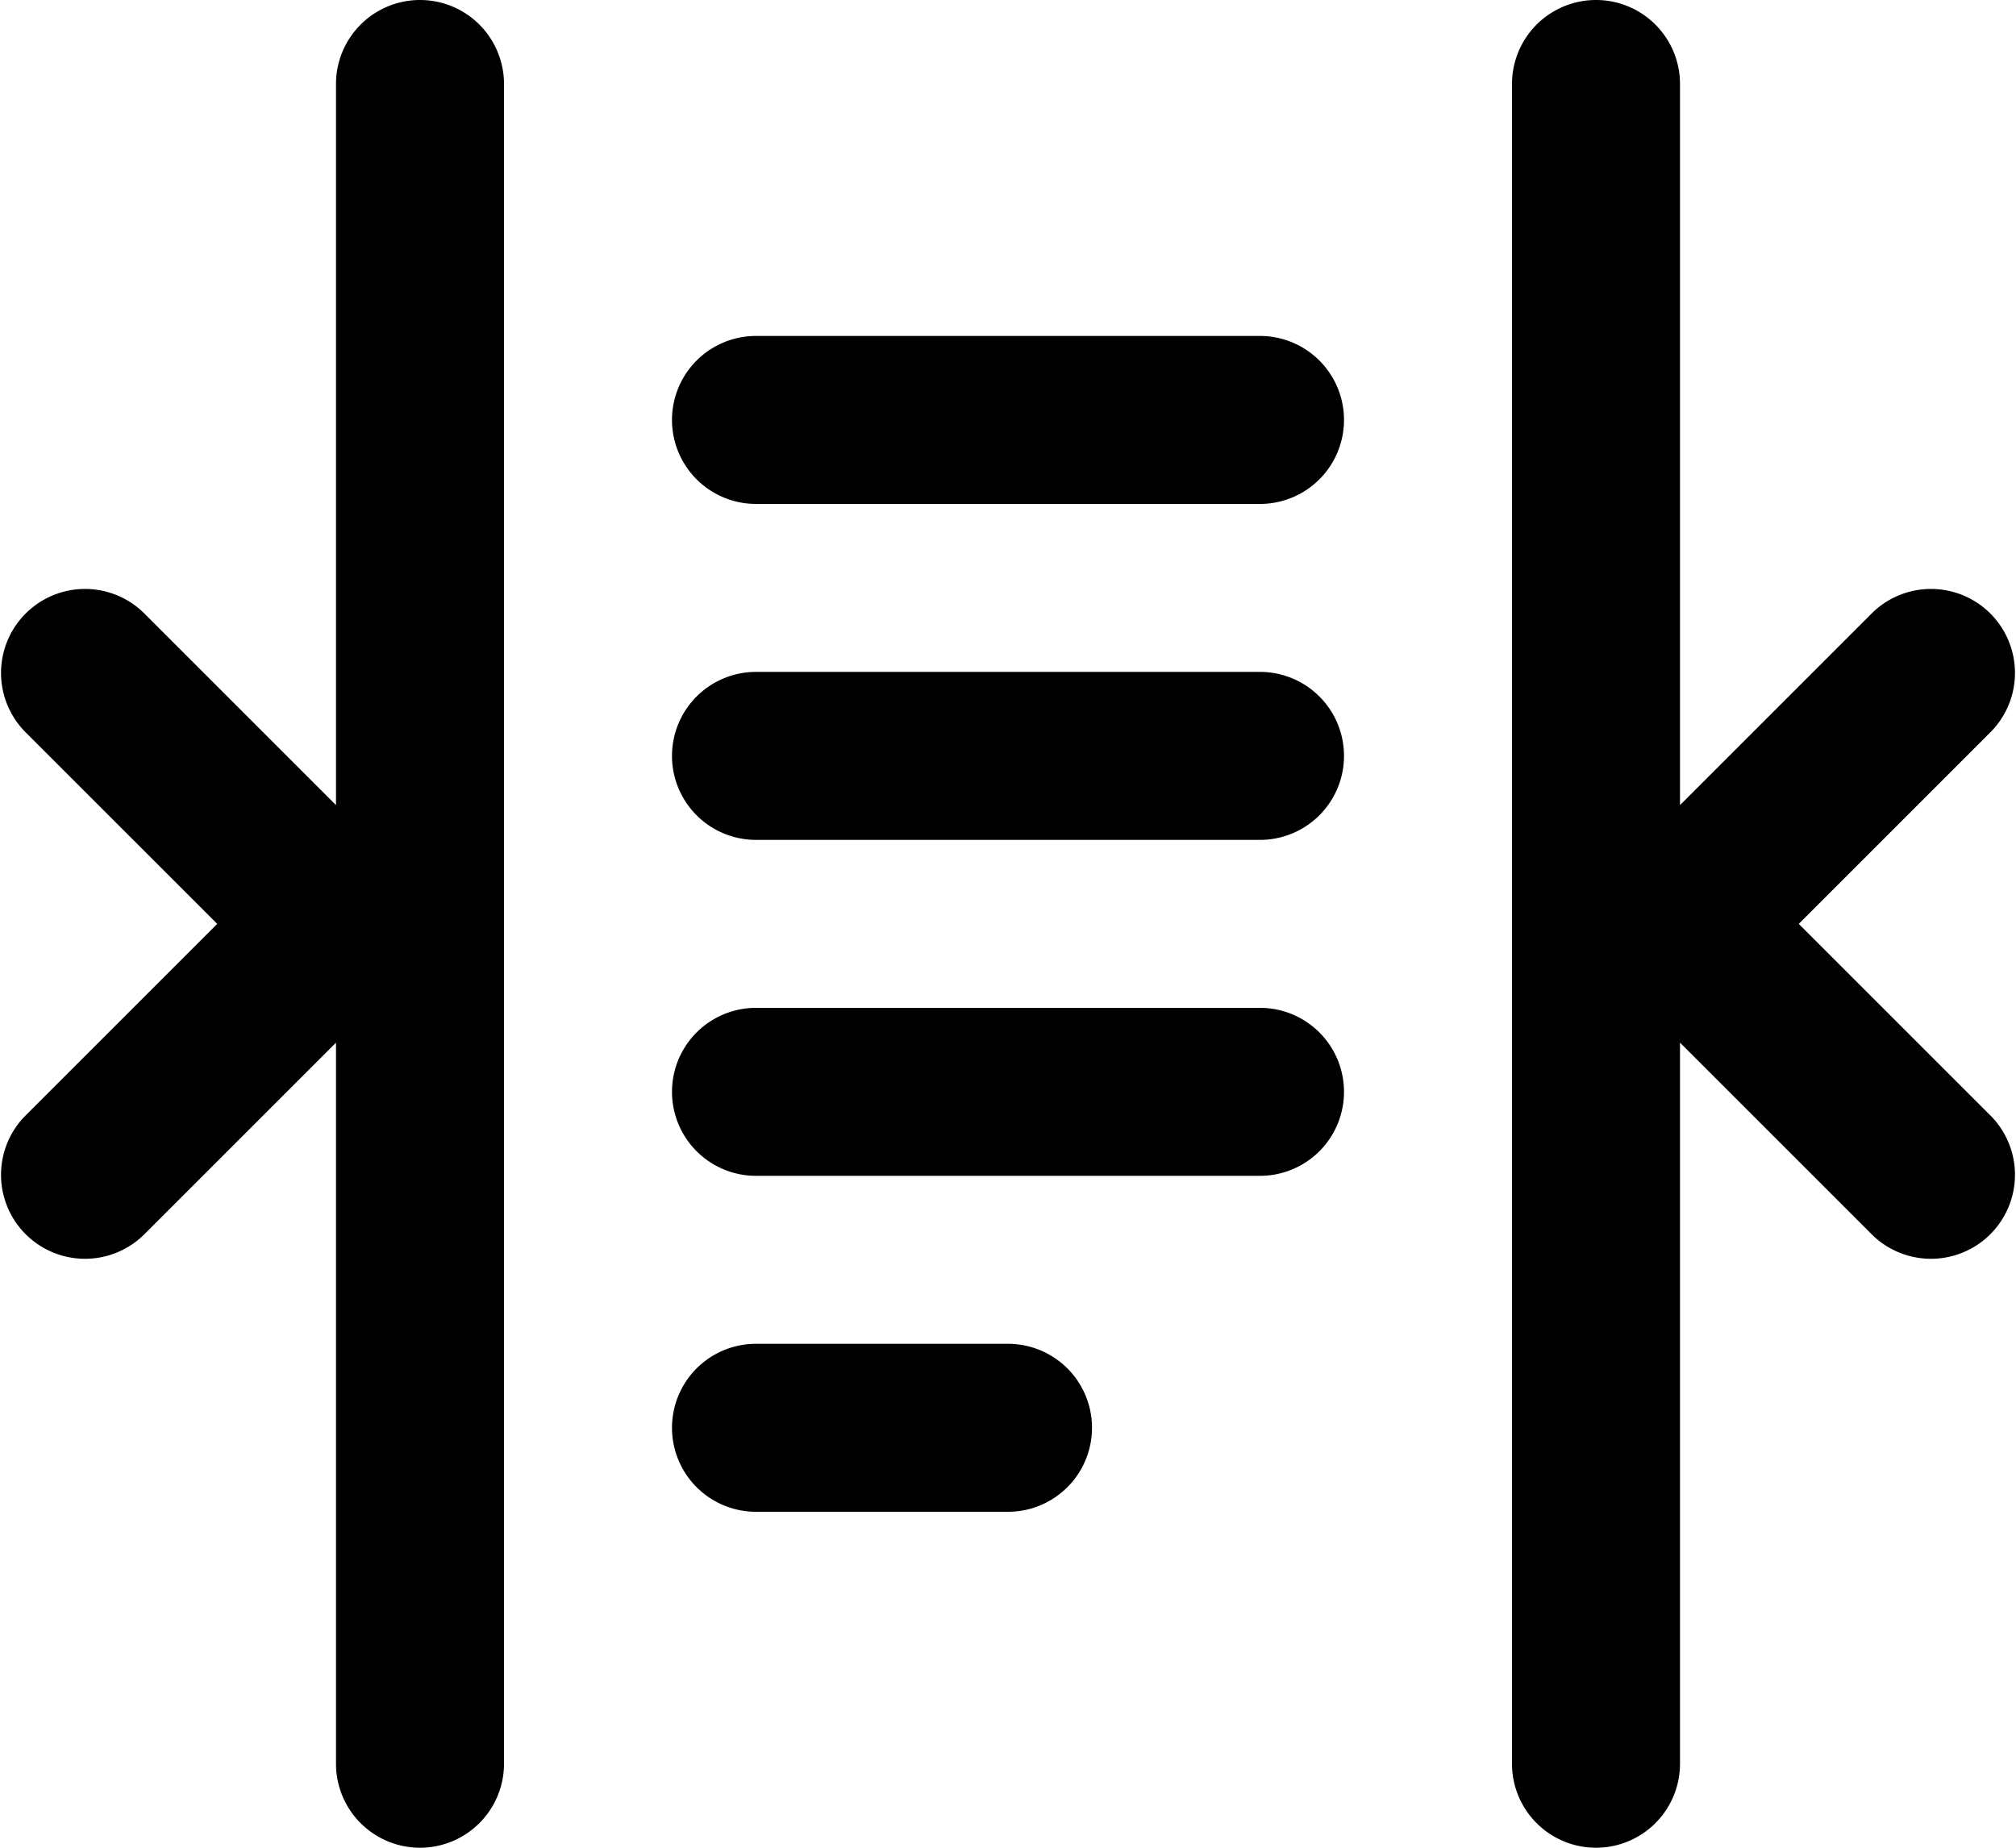 <svg xmlns="http://www.w3.org/2000/svg" width="24" height="22"><defs/><path fill-rule="evenodd" d="M5 0a1 1 0 011 1v20a1 1 0 11-2 0v-8.586l-2.293 2.293a1 1 0 01-1.414-1.414L2.586 11 .293 8.707a1 1 0 011.414-1.414L4 9.586V1a1 1 0 011-1zm16.414 11l2.293-2.293a1 1 0 00-1.414-1.414L20 9.586V1a1 1 0 10-2 0v20a1 1 0 102 0v-8.586l2.293 2.293a1 1 0 001.414-1.414L21.414 11zM16 5a1 1 0 01-1 1H9a1 1 0 010-2h6a1 1 0 011 1zm-4 13a1 1 0 100-2H9a1 1 0 100 2h3zm4-5a1 1 0 01-1 1H9a1 1 0 110-2h6a1 1 0 011 1zm-1-3a1 1 0 100-2H9a1 1 0 100 2h6z"/></svg>